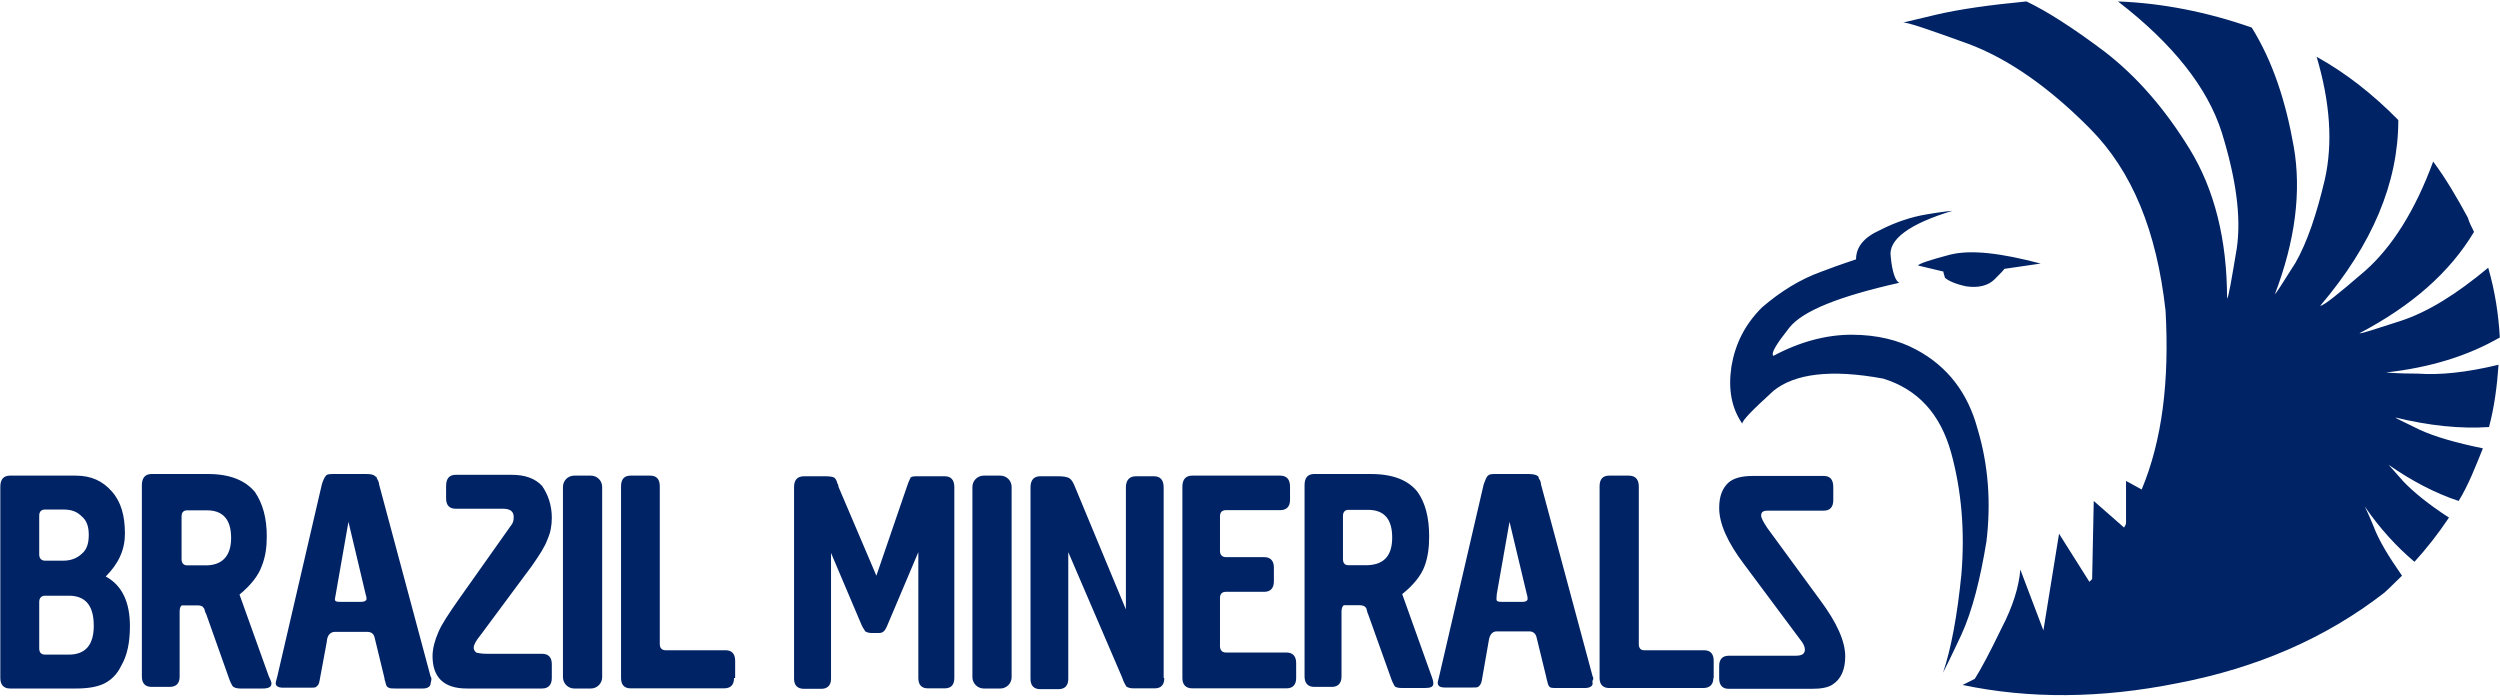 <svg version="1.2" xmlns="http://www.w3.org/2000/svg" viewBox="0 0 1549 431" width="1549" height="431">
	<title>Presentation-Brazil-Minerals-June-2022-1-pdf-svg</title>
	<defs>
		<clipPath clipPathUnits="userSpaceOnUse" id="cp1">
			<path d="m-1431.88-432.62h4574.38v2575.39h-4574.38z"/>
		</clipPath>
	</defs>
	<style>
		.s0 { fill: #002365 } 
	</style>
	<g id="Clip-Path: Page 1" clip-path="url(#cp1)">
		<g id="Page 1">
			<path id="Path 15" fill-rule="evenodd" class="s0" d="m80.5 387.9c0 10-1.6 18.2-5.5 24.8-2.6 5.3-6.1 8.6-10.4 10.8-4.3 2.1-10 3.1-17.7 3.1h-40.7c-3.8 0-6-2.2-6-6.5v-118.5c0-4.8 2.2-6.9 6-6.9h40.7c9.6 0 16.7 3.3 22.4 9.8 5.7 6.4 8.1 15 8.1 26.2 0 9.8-3.8 18.4-11.9 26.5 10.3 5.5 15 16.2 15 30.7zm-25.5-56.5c0-5-1.2-8.8-4.3-11.4-3.1-3.1-6.4-4.3-11.6-4.3h-11.2c-2.2 0-3.6 1.2-3.6 3.8v24.1c0 2.4 1.4 3.8 3.6 3.8h11.2c4.7 0 8.5-1.4 11.6-4.3 3.1-2.6 4.3-6.4 4.3-11.7zm3.1 56.3c0-12.6-5.2-18.6-15.5-18.6h-14.7c-2.2 0-3.6 1.4-3.6 3.8v28.9c0 2.6 1.4 3.8 3.6 3.8h14.7q15.5 0 15.5-17.9zm110.1 35.8c0 2.1-1.7 3.1-5.5 3.1h-13.8c-2.1 0-4-0.5-4.8-1.5-0.4-0.7-1.4-2.4-2.1-4.5l-14.3-40.3c-0.5-0.5-0.5-1.2-1-2.6 0-0.7-0.4-0.7-0.7-1.2-0.4-1-1.9-1.4-3.5-1.4h-9.6c-0.4 0-0.7 0.4-0.7 0.4-0.5 0.5-0.9 1.7-0.9 3.6v40.1c0 4.3-2.2 6.4-6.2 6.4h-11.2c-3.8 0-6-2.1-6-6.4v-118.5c0-4.8 2.2-7 6-7h35c13.8 0 23.3 4.1 29.1 11.2 4.7 7 7.3 15.8 7.3 27.5 0 6.9-0.9 12.8-3.1 18.3-2.1 6-6.9 12-13.8 17.7l18.1 50.5c1.2 2.4 1.7 3.8 1.7 4.6zm-25-90.2c0-11.7-5.3-17.1-15-17.1h-12.2c-2.1 0-3.5 1.1-3.5 3.8v26.4c0 2.7 1.4 3.9 3.5 3.9h12.2c9.7-0.3 15-6 15-17zm123.6 90.2c0 1.6-1.6 3.1-4.7 3.1h-16.9c-2.2 0-3.4 0-4.3-0.5-1.5-0.5-1.7-1.7-2.2-3.8-0.5-1.2-0.5-2.2-0.5-2.2l-5.9-24.3c-0.5-3.1-2.2-4.3-4.8-4.3h-20c-2.8 0-4.8 2.2-5 6l-4.5 24.3c-0.3 2.1-1.2 3.3-2.2 3.8-0.2 0.5-2.1 0.5-4.2 0.5h-16c-3.3 0-4.8-1-4.8-2.9 0-0.5 0.5-1.9 1-4l27.6-119c0.7-2.4 1.7-4.6 2.6-5.5 0.7-1 2.7-1 5-1h20.1c3 0 4.7 0.5 5.4 1.5 0.5 0 1 0.4 1 1.2l0.9 1.6c0 0.5 0.5 1 0.5 2.2l31.9 119c0.5 0.4 0.5 1.4 0.5 1.9 0 0.2-0.5 2.1-0.5 2.4zm-39.7-52.3c0-0.2 0-1.6-0.5-2.8l-10.7-45.1-7.9 45.1-0.5 2.8c0 1.5 1 1.7 3.1 1.7h13.4c1.6 0 3.1-0.7 3.1-1.7zm114.8-50.5c0 4.8-0.7 9-2.6 13.3-1.7 4.8-5 9.8-9.8 16.7l-31.9 43q-4.1 5-4.1 7.6c0 1.2 0.5 2.1 1.7 3.1 0.9 0.2 3.1 0.7 6.7 0.7h34c3.8 0 6 2.1 6 6.4v8.6c0 4.3-2.2 6.5-6 6.5h-46.7c-14.3 0-21.2-7-21.2-20.1 0-4.7 1.5-10 3.6-14.8 2.1-5 6.4-11.4 12.4-20l32.4-45.8c1.4-1.6 1.9-3.3 1.9-5.5 0-3.5-2.1-5.2-6.9-5.2h-29.1c-3.8 0-5.9-2.1-5.9-6.4v-7.7c0-4.7 2.1-6.9 5.9-6.9h35c7.9 0 14.3 2.2 18.6 6.9 3.4 5 6 11.5 6 19.6zm6.9-19c0-3.9 3.1-7 7-7h10.3c3.9 0 7 3.1 7 7v117.9c0 3.8-3.1 7-7 7h-10.3c-3.9 0-7-3.2-7-7zm106 118.4c0 4.3-2.1 6.4-6.2 6.4h-57.9c-3.8 0-5.9-2.1-5.9-6.4v-118.8c0-4.5 2.1-6.6 5.9-6.6h12.2c3.8 0 5.9 2.1 5.9 6.6v97.8c0 2.6 1.5 3.8 3.6 3.8h37.2c3.8 0 5.9 2.2 5.9 6.5v10.7zm136.5 0c0 4.3-2.1 6.4-5.9 6.4h-10.5c-3.8 0-5.9-2.1-5.9-6.4v-78l-19.6 46.3c-1.2 2.6-2.4 3.8-4.7 3.8h-4.8c-1.7 0-2.9-0.5-3.8-1 0-0.2-0.5-0.7-0.7-1.2q-0.8-1.1-1.5-2.6l-19-44.8v78c0 4-2.2 6.2-6 6.2h-10.7c-4.1 0-6.2-2.2-6.2-6.2v-118.8c0-4.5 2.1-6.7 6.2-6.7h13.3c2.7 0 4.3 0.3 5.3 0.8 0.7 0.4 1.6 1.6 2.1 3.8 0.5 0.4 0.5 1.4 0.7 2.1l23.4 54.9 19-55.4c0.5-1.6 1.2-3.3 2.2-5.4 0.9-0.8 2.1-0.8 4.8-0.8h16.4c3.8 0 5.9 2.2 5.9 6.7zm11.2-118.4c0-3.9 3.2-7 7-7h10.3c3.9 0 7 3.1 7 7v117.9c0 3.8-3.1 7-7 7h-10.3c-3.8 0-7-3.2-7-7zm118.9 118.4c0 4.3-2.1 6.4-5.9 6.4h-13.4c-1.9 0-3.1-0.5-4-0.9-0.5-0.7-1.7-2.4-2.9-6l-33.3-77.5v78.5c0 4.3-2.2 6.4-6 6.4h-11.4c-3.8 0-6-2.1-6-6.4v-118.6c0-4.7 2.2-6.9 6-6.9h11.4c3.3 0 5.5 0.5 6.7 1.2 1.4 1 2.4 2.6 3.6 5.7l31.4 75.6v-75.6c0-4.7 2.4-6.9 6.2-6.9h11.2c3.8 0 6 2.2 6 6.9v118.1zm81.7 0c0 4.3-2.2 6.4-6 6.4h-58.4c-3.8 0-6.1-2.1-6.1-6.4v-118.5c0-4.8 2.3-6.9 6.1-6.9h54.4c4 0 6.2 2.1 6.2 6.9v8.1c0 4.3-2.2 6.4-6.2 6.4h-33.6c-2.2 0-3.6 1.2-3.6 3.8v21.5c0 2.4 1.4 3.8 3.6 3.8h23.8c3.8 0 6 2.2 6 6.4v8.6c0 4.3-2.2 6.5-6 6.5h-23.8c-2.2 0-3.6 1.2-3.6 3.8v29.8c0 2.6 1.4 4 3.6 4h37.6c3.8 0 6 2.2 6 6.5zm85 3.3c0 2.2-1.6 2.9-5.4 2.9h-13.9c-2.1 0-4-0.3-4.7-1.2-0.5-1-1.5-2.6-2.2-4.8l-14.3-40c-0.4-0.5-0.4-1.5-0.9-2.7 0-0.9-0.3-0.9-0.7-1.4-0.5-0.7-1.9-1.2-3.6-1.2h-9.5c-0.5 0-0.8 0.5-0.8 0.5-0.4 0.5-0.9 1.7-0.9 3.3v40.3c0 4.3-2.2 6.5-6 6.5h-10.9c-3.8 0-6-2.2-6-6.5v-118.5c0-4.8 2.2-6.9 6-6.9h35c13.8 0 23.3 3.8 29.1 11.2 4.7 6.7 7.1 15.7 7.1 27.4 0 6.7-0.7 12.7-2.8 18.4-2.2 6-7 11.9-13.9 17.4l18.1 50.6c1 2.6 1.2 3.8 1.2 4.7zm-25.5-90.4q0-17.1-15-17.1h-12.1c-2.2 0-3.4 1.4-3.4 3.8v26.7c0 2.6 1.2 3.8 3.4 3.8h12.1c10-0.5 15-5.9 15-17.2zm124.2 90.4c0 1.7-1.7 2.9-4.8 2.9h-16.9c-2.2 0-3.4 0-4.3-0.3-1.2-0.4-1.7-1.9-2.1-3.8-0.5-1.4-0.5-2.1-0.5-2.1l-6-24.6c-0.5-2.8-2.1-4.3-4.7-4.3h-20.1c-2.8 0-4.5 2.2-5 6l-4.3 24.6c-0.4 2.1-1.4 3.3-2.3 3.8-0.3 0.4-2.2 0.4-4.3 0.4h-16c-3.3 0-4.7-0.9-4.7-3.1 0-0.4 0.4-1.6 0.9-3.8l27.6-119c1-2.6 1.7-4.7 2.7-5.4 0.9-1 2.6-1 5.2-1h19.8c3.1 0 4.7 0.5 5.7 1.2 0.2 0 0.7 0.5 0.7 1.4l1 1.7c0 0.5 0.4 0.9 0.4 2.1l32 119c0.4 0.5 0.4 1.2 0.4 1.7-0.9 1.4-0.4 2.1-0.4 2.6zm-40.3-52.2c0-0.5 0-1.7-0.5-3.1l-10.7-44.8-7.9 44.8-0.2 3.1c0 1.2 0.7 1.7 2.9 1.7h13.3c2.4 0 3.1-1 3.1-1.7zm115.1 48.9c0 4-2.2 6.2-6.2 6.2h-58.4c-3.8 0-5.9-2.2-5.9-6.2v-118.8c0-4.5 2.1-6.6 5.9-6.6h12.2c3.8 0 6.2 2.1 6.2 6.6v97.8c0 2.4 1.1 3.8 3.3 3.8h37.2c3.8 0 5.9 2.2 5.9 6.5v10.7zm81.7-13.4c0 8.1-2.6 14.1-7.8 17.4q-3.8 2.7-12.9 2.7h-51.5c-3.8 0-5.9-2.2-5.9-6.5v-7.6c0-4.3 2.1-6.4 5.9-6.4h41.3c4.2 0 5.9-1.2 5.9-3.9 0-1.6-0.9-3.8-3.1-6.4l-34.5-46.3c-10.3-13.6-15.5-25.2-15.5-35 0-7.4 2.1-12.4 5.9-15.8 3.1-2.6 7.9-4 14.8-4h44.1c3.8 0 5.9 2.1 5.9 6.9v8.1c0 4.3-2.1 6.5-5.9 6.5h-34.6c-3.1 0-4.2 0.9-4.2 3.1q0 1.9 3.8 7.6l32.8 44.8q15.5 20.8 15.5 34.8z"/>
			<path id="Path 16" fill-rule="evenodd" class="s0" d="m1215.3 393.2c-7.1 15.2-11 22.9-11.4 23.6 5-14.8 8.8-35.1 11.4-61.1q3.3-40-6.4-75.3c-6.7-23.9-20.5-39.1-42-45.8-32.4-6-55-3.1-68.1 7.6-12.6 11.5-19.3 18.2-19.3 20.3-6.7-9.8-8.8-21.2-6.7-35.5 2.4-14.1 8.4-26 18.9-36.5 11.4-9.8 23.5-17.4 36.9-22.2 13.1-5 20.2-7.1 21.4-7.6q0-11.5 14.8-18.1c9.3-4.8 19.3-8.2 29.1-9.8 10-1.7 15.5-2.2 15.9-2.2-26.9 8.1-40 17.9-38.3 28.4 0.9 10.3 3.3 15.7 5.4 16.2-37.4 8.4-60 17.4-68.3 27.9-8.1 10.3-11.5 15.8-9.8 17.4 16.4-8.8 32.9-13.1 48.4-13.1 15.9 0 29.3 3.4 40.2 9.3q28.9 15.5 37.9 49.1c6.7 22.2 8.4 45.8 5.5 69.7-3.8 23.3-8.8 43.1-15.5 57.7zm282.8-161.7c13.4 1 30.3-0.7 50-5.5-0.9 13.1-2.6 26.2-5.9 38.6-18.1 1.2-37.4-0.9-57.9-5.9 0 0.5 5 2.6 15 7.6 9.3 4.3 22.6 8.1 39.1 11.5-4.6 11.4-8.8 22.4-15 32.6-14.3-4.7-29.1-12.4-43.4-22.4 0 0 3.3 3.8 9.3 10.5 6.2 6.4 15.5 14.1 28.1 22.2-6.7 10-13.8 19.1-21.4 27.4-11-9.3-21.5-20.7-30.8-34.3 0 0 2.2 4.3 5.5 12.4 3.3 8.8 9.3 18.6 17.6 30.5-4 3.8-7.1 7.1-10.9 10.5-36.5 28.4-79.4 46.7-127.7 56-48.4 9.8-92.9 9.8-133.7 1.2 0 0 2.6-1.2 7.6-3.8q5.8-9.1 16.5-31.2c7.1-13.6 10.9-26 11.7-36.5l14.3 37.7 9.7-59.9 18.8 29.8q0.8-0.7 1.7-1.7l1-48.4 18.8 16.5c0.5-1.2 1.2-1.7 1.2-2.9v-26l9.7 5.3c12.7-30.5 17.2-67 14.8-110.7-5.5-49.6-20.7-86.5-46.7-112.8-25.7-26-51.2-43.6-75.7-52.7-24.9-9-38-13.5-40.3-13.1 1.3-0.3 8.2-1.9 21-5 14.3-3.3 32.4-5.9 55.5-8.1 12.6 6 28.6 16.2 48.3 31q29.8 22.9 52.9 60.6c15.3 25 23.1 56 23.1 92.5 1-1 2.7-11.4 6-31 2.9-19.6-0.5-43.6-9.3-72-8.8-27.7-30.3-54.9-64.3-81.1 26.9 1 55 6.4 82.9 16.2 12.9 20.8 21 45.3 26 73.7q7.3 41.7-11.7 91.6c0.7-0.5 5-7.2 12.8-19.6 7.2-12.6 13.1-30 18.2-51.7 5-22.4 3.3-47.5-5.1-75.9 17.7 9.8 34.6 22.9 50.6 39.2 0 38.8-16 77-48.4 115.1 2.1 0 11-7.1 28.1-21.9 16.4-14.6 30.7-37 41.9-67.5 7.7 10.3 14.8 22.4 21.5 34.8 0.9 3.4 2.6 6 3.8 8.8-15 25.1-38.6 45.8-71 62.8 0.9 0.4 9.3-2.4 25.7-7.7 16.7-5.5 34.3-16.4 54.1-32.9 4.3 14.8 6.4 29.1 7.2 43.2-19.8 11.4-42.9 18.6-70.6 21.7 0 0 7.2 0.7 19.8 0.7zm-319-217.5q0 0 0 0 0 0 0 0zm26 158.1c-0.8-2.8-1.2-3.8-0.8-3.8l-15.9-3.8q0.9-1.7 19.8-6.7c13.3-3.3 31.9-0.9 56.2 5.5l-22.6 3.3c0 0.5-2.2 2.7-6 6.5-3.8 3.8-10 5.5-17.6 4.3-7.2-1.5-11.5-3.8-13.1-5.3zm-26-158.1z"/>
		</g>
	</g>
</svg>